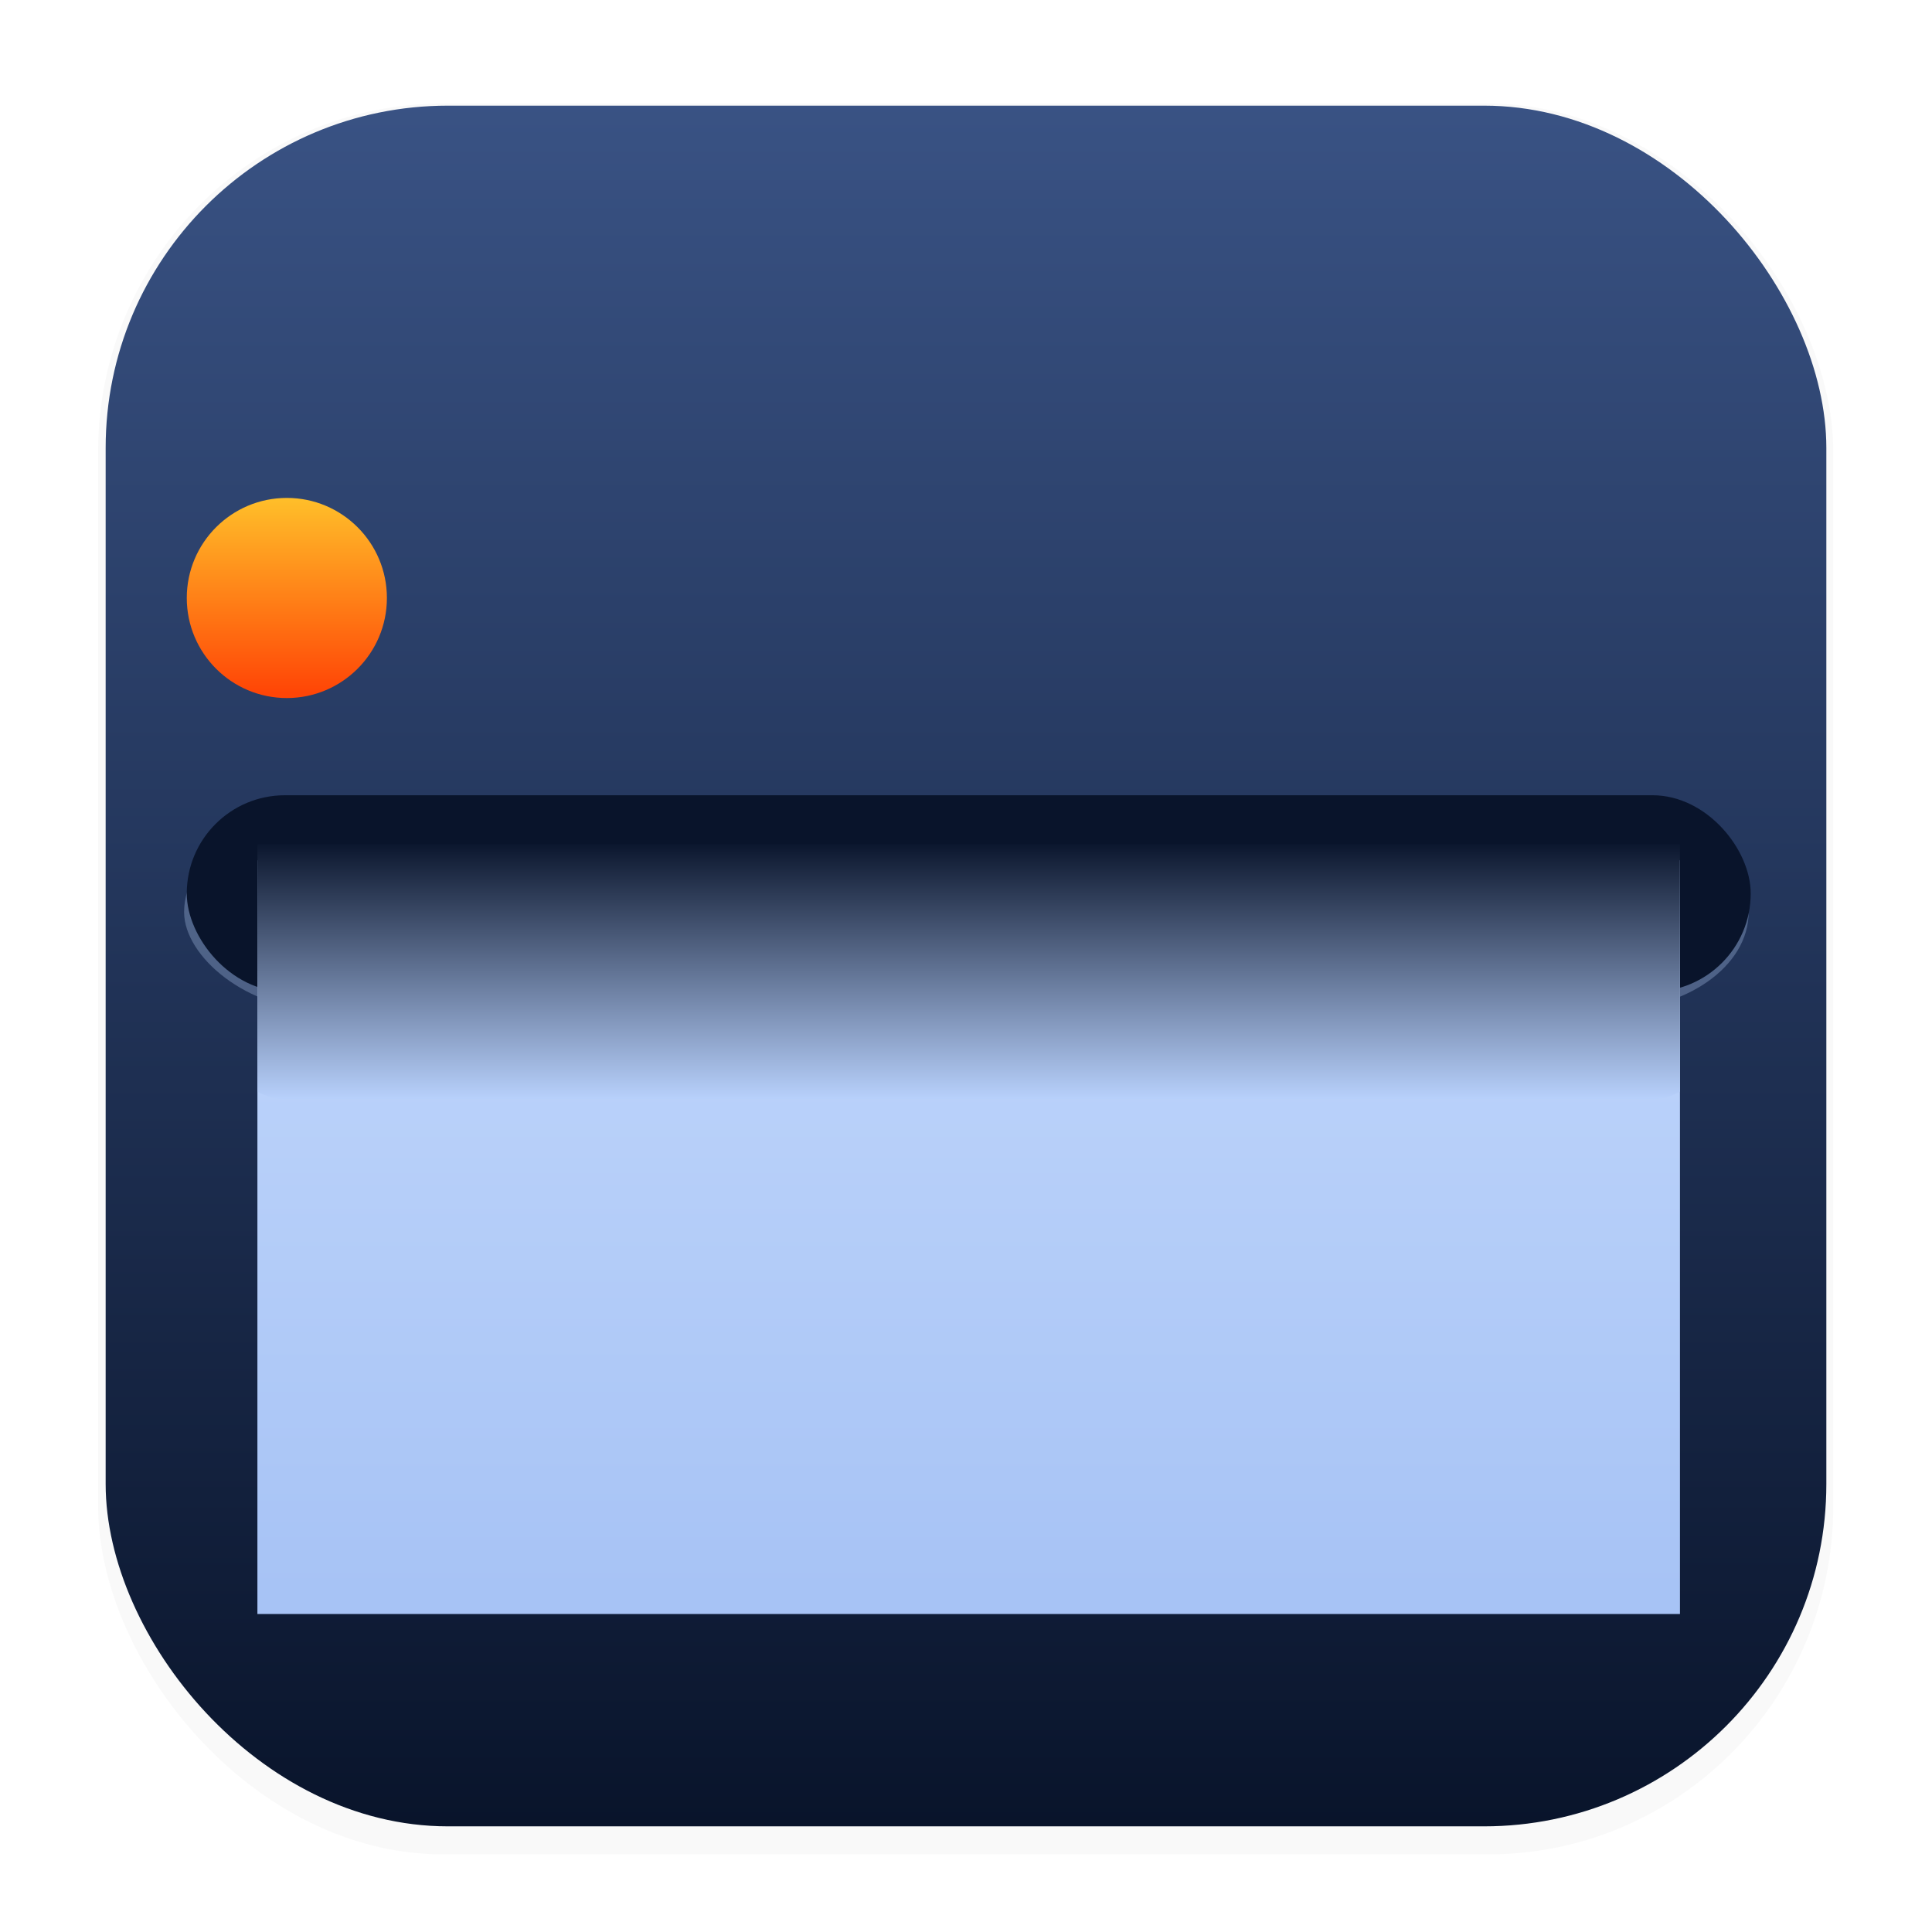 <svg xmlns="http://www.w3.org/2000/svg" width="64" height="64" version="1.1" viewBox="0 0 16.933 16.933">
 <defs>
  <filter id="filter1178" x="-.048" y="-.048" width="1.096" height="1.096" color-interpolation-filters="sRGB">
   <feGaussianBlur stdDeviation="0.307" />
  </filter>
  <linearGradient id="linearGradient1340" x1="8.355" x2="8.355" y1="16.007" y2="-4.364" gradientUnits="userSpaceOnUse">
   <stop stop-color="#09142b" offset="0" />
   <stop stop-color="#4a68a3" offset="1" />
  </linearGradient>
  <filter id="filter1169" x="-.026" y="-.146" width="1.052" height="1.293" color-interpolation-filters="sRGB">
   <feGaussianBlur stdDeviation="0.148" />
  </filter>
  <linearGradient id="linearGradient1239" x1="2.397" x2="2.397" y1="5.554" y2="3.859" gradientTransform="matrix(1.136 0 0 1.136 -.223 -.233)" gradientUnits="userSpaceOnUse">
   <stop stop-color="#ff4506" offset="0" />
   <stop stop-color="#ffce2e" offset="1" />
  </linearGradient>
  <linearGradient id="linearGradient1301" x1="8.334" x2="8.334" y1="7.574" y2="14.949" gradientTransform="matrix(1 0 0 .865 0 1.02)" gradientUnits="userSpaceOnUse">
   <stop stop-color="#c1d7fc" offset="0" />
   <stop stop-color="#a7c3f5" offset="1" />
  </linearGradient>
  <linearGradient id="linearGradient1317" x1="8.433" x2="8.433" y1="7.524" y2="8.693" gradientTransform="matrix(.995 0 0 1.937 .042 -7.202)" gradientUnits="userSpaceOnUse">
   <stop stop-color="#09142b" offset="0" />
   <stop stop-color="#b8d1fc" offset="1" />
  </linearGradient>
 </defs>
 <g stroke-linecap="round">
  <g stroke-linejoin="round">
   <rect transform="matrix(.991 0 0 1 .073 .002)" x=".794" y=".905" width="15.346" height="15.346" rx="3.053" ry="3.053" filter="url(#filter1178)" opacity=".15" stroke-width="1.249" style="mix-blend-mode:normal" />
   <rect x=".926" y=".926" width="15.081" height="15.081" rx="3" ry="3" fill="url(#linearGradient1340)" stroke-width="1.227" />
   <rect x=".012" y=".006" width="16.924" height="16.927" fill="none" opacity=".15" stroke-width="1.052" />
  </g>
  <rect transform="matrix(1.007 0 0 .707 -.056 2.64)" x="1.658" y="6.357" width="13.617" height="2.434" ry="1.217" fill="#c1d7fc" filter="url(#filter1169)" opacity=".536" stroke-width=".112" />
  <rect x="1.637" y="6.97" width="13.707" height="1.721" ry=".86" fill="#09142b" stroke-width=".095" />
  <circle cx="2.514" cy="5.241" r=".877" fill="url(#linearGradient1239)" stroke-width=".183" />
  <path d="m2.256 7.54h12.468v6.606h-12.468z" fill="url(#linearGradient1301)" stroke-width=".093" />
  <path d="m2.256 7.396v2.171c0.076 0.043 0.157 0.066 0.241 0.066h11.986c0.084 0 0.165-0.023 0.241-0.066v-2.171z" fill="url(#linearGradient1317)" stroke-width=".132" />
 </g>
</svg>